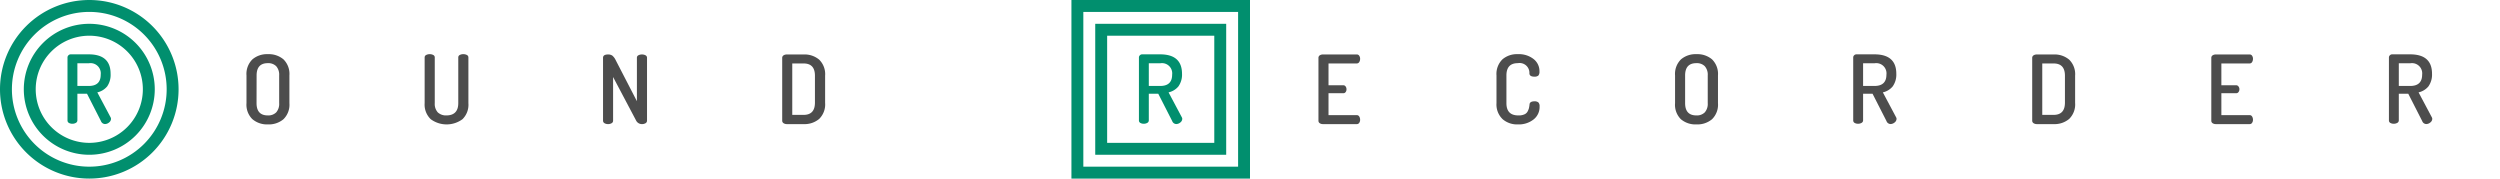 <svg id="Layer_1" data-name="Layer 1" xmlns="http://www.w3.org/2000/svg" viewBox="0 0 420 30"><title>round-recorder</title><path d="M11.34,20.26V9.67a.49.49,0,0,1,.16-.38.52.52,0,0,1,.4-.16h3q3.68,0,3.68,3.26A3.41,3.41,0,0,1,18,14.52a3,3,0,0,1-1.65,1l2.24,4.21a.53.53,0,0,1,.06.24.79.79,0,0,1-.32.6,1.08,1.08,0,0,1-.7.27.75.75,0,0,1-.67-.5l-2.34-4.59H13v4.48a.48.48,0,0,1-.25.41,1.16,1.16,0,0,1-.6.15,1.13,1.13,0,0,1-.59-.15A.47.47,0,0,1,11.34,20.26ZM13,14.44h1.92c1.32,0,2-.63,2-1.9a1.72,1.72,0,0,0-2-1.91H13Z" style="fill:#018f6e"/><path d="M41.41,17.33V12.67a3.42,3.42,0,0,1,1-2.7A3.78,3.78,0,0,1,45,9.1a3.82,3.82,0,0,1,2.62.87,3.43,3.43,0,0,1,1,2.7v4.66a3.41,3.41,0,0,1-1,2.7A3.82,3.82,0,0,1,45,20.9,3.78,3.78,0,0,1,42.38,20,3.41,3.41,0,0,1,41.41,17.33Zm1.69,0c0,1.37.63,2.06,1.89,2.06a1.87,1.87,0,0,0,1.41-.51,2.15,2.15,0,0,0,.5-1.55V12.67a2.15,2.15,0,0,0-.5-1.55A1.87,1.87,0,0,0,45,10.61c-1.26,0-1.89.69-1.89,2.06Z" style="fill:#4d4d4d"/><path d="M71.34,17.33V9.65a.45.45,0,0,1,.25-.41,1.27,1.27,0,0,1,.6-.14,1.21,1.21,0,0,1,.6.14.44.44,0,0,1,.25.41v7.68a2.11,2.11,0,0,0,.51,1.55,2,2,0,0,0,1.44.51c1.31,0,2-.69,2-2.06V9.65a.44.44,0,0,1,.25-.41,1.21,1.21,0,0,1,.6-.14,1.27,1.27,0,0,1,.6.14.45.45,0,0,1,.25.41v7.68a3.39,3.39,0,0,1-1,2.7,4.5,4.5,0,0,1-5.32,0A3.39,3.39,0,0,1,71.34,17.33Z" style="fill:#4d4d4d"/><path d="M101.31,20.29V9.71c0-.37.28-.56.85-.56a1.2,1.2,0,0,1,.72.2,2.29,2.29,0,0,1,.56.76L107,17V9.7a.44.44,0,0,1,.25-.41,1.21,1.21,0,0,1,.6-.14,1.27,1.27,0,0,1,.6.14.45.45,0,0,1,.25.41V20.29a.49.49,0,0,1-.25.41,1.16,1.16,0,0,1-.6.15,1.09,1.09,0,0,1-1-.63L103,12.94v7.35a.47.47,0,0,1-.25.41,1.14,1.14,0,0,1-.6.15,1.15,1.15,0,0,1-.59-.15A.48.48,0,0,1,101.31,20.29Z" style="fill:#4d4d4d"/><path d="M131.41,20.3V9.7a.49.49,0,0,1,.21-.39,1,1,0,0,1,.54-.16H135a3.82,3.82,0,0,1,2.62.87,3.41,3.41,0,0,1,1,2.7v4.56a3.41,3.41,0,0,1-1,2.7,3.82,3.82,0,0,1-2.62.87h-2.83a1,1,0,0,1-.54-.16A.49.49,0,0,1,131.41,20.3Zm1.69-1H135c1.27,0,1.91-.68,1.91-2.06V12.72c0-1.38-.64-2.06-1.91-2.06H133.1Z" style="fill:#4d4d4d"/><path d="M191.34,20.26V9.67a.49.49,0,0,1,.16-.38.52.52,0,0,1,.4-.16h3q3.67,0,3.68,3.26a3.41,3.41,0,0,1-.61,2.13,3,3,0,0,1-1.65,1l2.24,4.21a.53.53,0,0,1,.06.24.79.79,0,0,1-.32.6,1.08,1.08,0,0,1-.7.27.75.75,0,0,1-.67-.5l-2.34-4.59H193v4.48a.48.48,0,0,1-.25.41,1.16,1.16,0,0,1-.6.15,1.13,1.13,0,0,1-.59-.15A.47.47,0,0,1,191.34,20.26ZM193,14.44h1.92c1.32,0,2-.63,2-1.9a1.72,1.72,0,0,0-2-1.91H193Z" style="fill:#018f6e"/><path d="M221.5,20.29V9.71a.48.48,0,0,1,.22-.41.92.92,0,0,1,.53-.15h5.69a.47.47,0,0,1,.42.23.89.89,0,0,1,.14.51,1,1,0,0,1-.15.54.48.48,0,0,1-.41.23h-4.75v3.66h2.47a.48.48,0,0,1,.4.2.79.79,0,0,1,.15.49.71.71,0,0,1-.14.45.45.45,0,0,1-.41.2h-2.47v3.68h4.75a.48.48,0,0,1,.41.23,1,1,0,0,1,.15.54.89.89,0,0,1-.14.51.47.47,0,0,1-.42.23h-5.69a.92.92,0,0,1-.53-.15A.48.48,0,0,1,221.5,20.29Z" style="fill:#4d4d4d"/><path d="M251.41,17.33V12.67a3.43,3.43,0,0,1,1-2.7A3.74,3.74,0,0,1,255,9.1a4,4,0,0,1,2.63.81,2.56,2.56,0,0,1,1,2.09,1,1,0,0,1-.19.7,1,1,0,0,1-.66.18c-.55,0-.83-.19-.84-.56A1.65,1.65,0,0,0,255,10.61c-1.28,0-1.92.69-1.92,2.06v4.66c0,1.37.66,2.06,2,2.06a2.29,2.29,0,0,0,1-.17,1.09,1.09,0,0,0,.55-.48,2.89,2.89,0,0,0,.23-.56,5.31,5.31,0,0,0,.1-.6c0-.37.31-.56.83-.56a1,1,0,0,1,.66.19.93.93,0,0,1,.2.69,2.64,2.64,0,0,1-1,2.16,4,4,0,0,1-2.64.84,3.71,3.71,0,0,1-2.56-.87A3.41,3.41,0,0,1,251.41,17.33Z" style="fill:#4d4d4d"/><path d="M281.41,17.33V12.67a3.42,3.42,0,0,1,1-2.7A3.78,3.78,0,0,1,285,9.1a3.82,3.82,0,0,1,2.62.87,3.43,3.43,0,0,1,1,2.7v4.66a3.41,3.41,0,0,1-1,2.7,3.82,3.82,0,0,1-2.62.87,3.78,3.78,0,0,1-2.61-.87A3.41,3.41,0,0,1,281.41,17.33Zm1.69,0c0,1.37.63,2.06,1.89,2.06a1.87,1.87,0,0,0,1.41-.51,2.15,2.15,0,0,0,.5-1.55V12.67a2.15,2.15,0,0,0-.5-1.55,1.87,1.87,0,0,0-1.41-.51c-1.26,0-1.89.69-1.89,2.06Z" style="fill:#4d4d4d"/><path d="M311.34,20.26V9.67a.49.49,0,0,1,.16-.38.52.52,0,0,1,.4-.16h3q3.68,0,3.68,3.26a3.41,3.41,0,0,1-.61,2.13,3,3,0,0,1-1.65,1l2.24,4.21a.53.53,0,0,1,.06.24.79.79,0,0,1-.32.6,1.1,1.1,0,0,1-.7.27.75.75,0,0,1-.67-.5l-2.34-4.59H313v4.48a.48.48,0,0,1-.25.41,1.16,1.16,0,0,1-.6.15,1.13,1.13,0,0,1-.59-.15A.47.47,0,0,1,311.34,20.26ZM313,14.44h1.92c1.32,0,2-.63,2-1.9a1.72,1.72,0,0,0-2-1.91H313Z" style="fill:#4d4d4d"/><path d="M341.41,20.3V9.7a.49.49,0,0,1,.21-.39,1,1,0,0,1,.54-.16H345a3.82,3.82,0,0,1,2.62.87,3.41,3.41,0,0,1,1,2.7v4.56a3.41,3.41,0,0,1-1,2.7,3.82,3.82,0,0,1-2.62.87h-2.83a1,1,0,0,1-.54-.16A.49.49,0,0,1,341.41,20.3Zm1.69-1H345c1.27,0,1.91-.68,1.91-2.06V12.72c0-1.38-.64-2.06-1.91-2.06H343.1Z" style="fill:#4d4d4d"/><path d="M371.5,20.29V9.71a.48.48,0,0,1,.22-.41.94.94,0,0,1,.53-.15h5.69a.47.47,0,0,1,.42.23.89.89,0,0,1,.14.51,1,1,0,0,1-.15.54.47.47,0,0,1-.41.23h-4.75v3.66h2.47a.48.48,0,0,1,.4.2.74.74,0,0,1,.16.49.72.72,0,0,1-.15.45.45.45,0,0,1-.41.2h-2.47v3.68h4.75a.47.47,0,0,1,.41.23,1,1,0,0,1,.15.54.89.89,0,0,1-.14.51.47.47,0,0,1-.42.23h-5.69a.94.94,0,0,1-.53-.15A.48.48,0,0,1,371.5,20.29Z" style="fill:#4d4d4d"/><path d="M401.34,20.26V9.67a.49.49,0,0,1,.16-.38.52.52,0,0,1,.4-.16h3q3.68,0,3.68,3.26a3.41,3.41,0,0,1-.61,2.13,3,3,0,0,1-1.65,1l2.24,4.21a.53.53,0,0,1,.06.24.79.79,0,0,1-.32.6,1.08,1.08,0,0,1-.7.27.75.75,0,0,1-.67-.5l-2.34-4.59H403v4.48a.48.48,0,0,1-.25.41,1.16,1.16,0,0,1-.6.15,1.13,1.13,0,0,1-.59-.15A.47.47,0,0,1,401.34,20.26ZM403,14.44h1.92c1.32,0,2-.63,2-1.9a1.72,1.72,0,0,0-2-1.91H403Z" style="fill:#4d4d4d"/><path d="M15,2A13,13,0,1,1,2,15,13,13,0,0,1,15,2m0-2A15,15,0,1,0,30,15,15,15,0,0,0,15,0Z" style="fill:#018f6e"/><path d="M15,6a9,9,0,1,1-9,9,9,9,0,0,1,9-9m0-2A11,11,0,1,0,26,15,11,11,0,0,0,15,4Z" style="fill:#018f6e"/><path d="M208,2V28H182V2h26m2-2H180V30h30V0Z" style="fill:#018f6e"/><path d="M204,6V24H186V6h18m2-2H184V26h22V4Z" style="fill:#018f6e"/></svg>